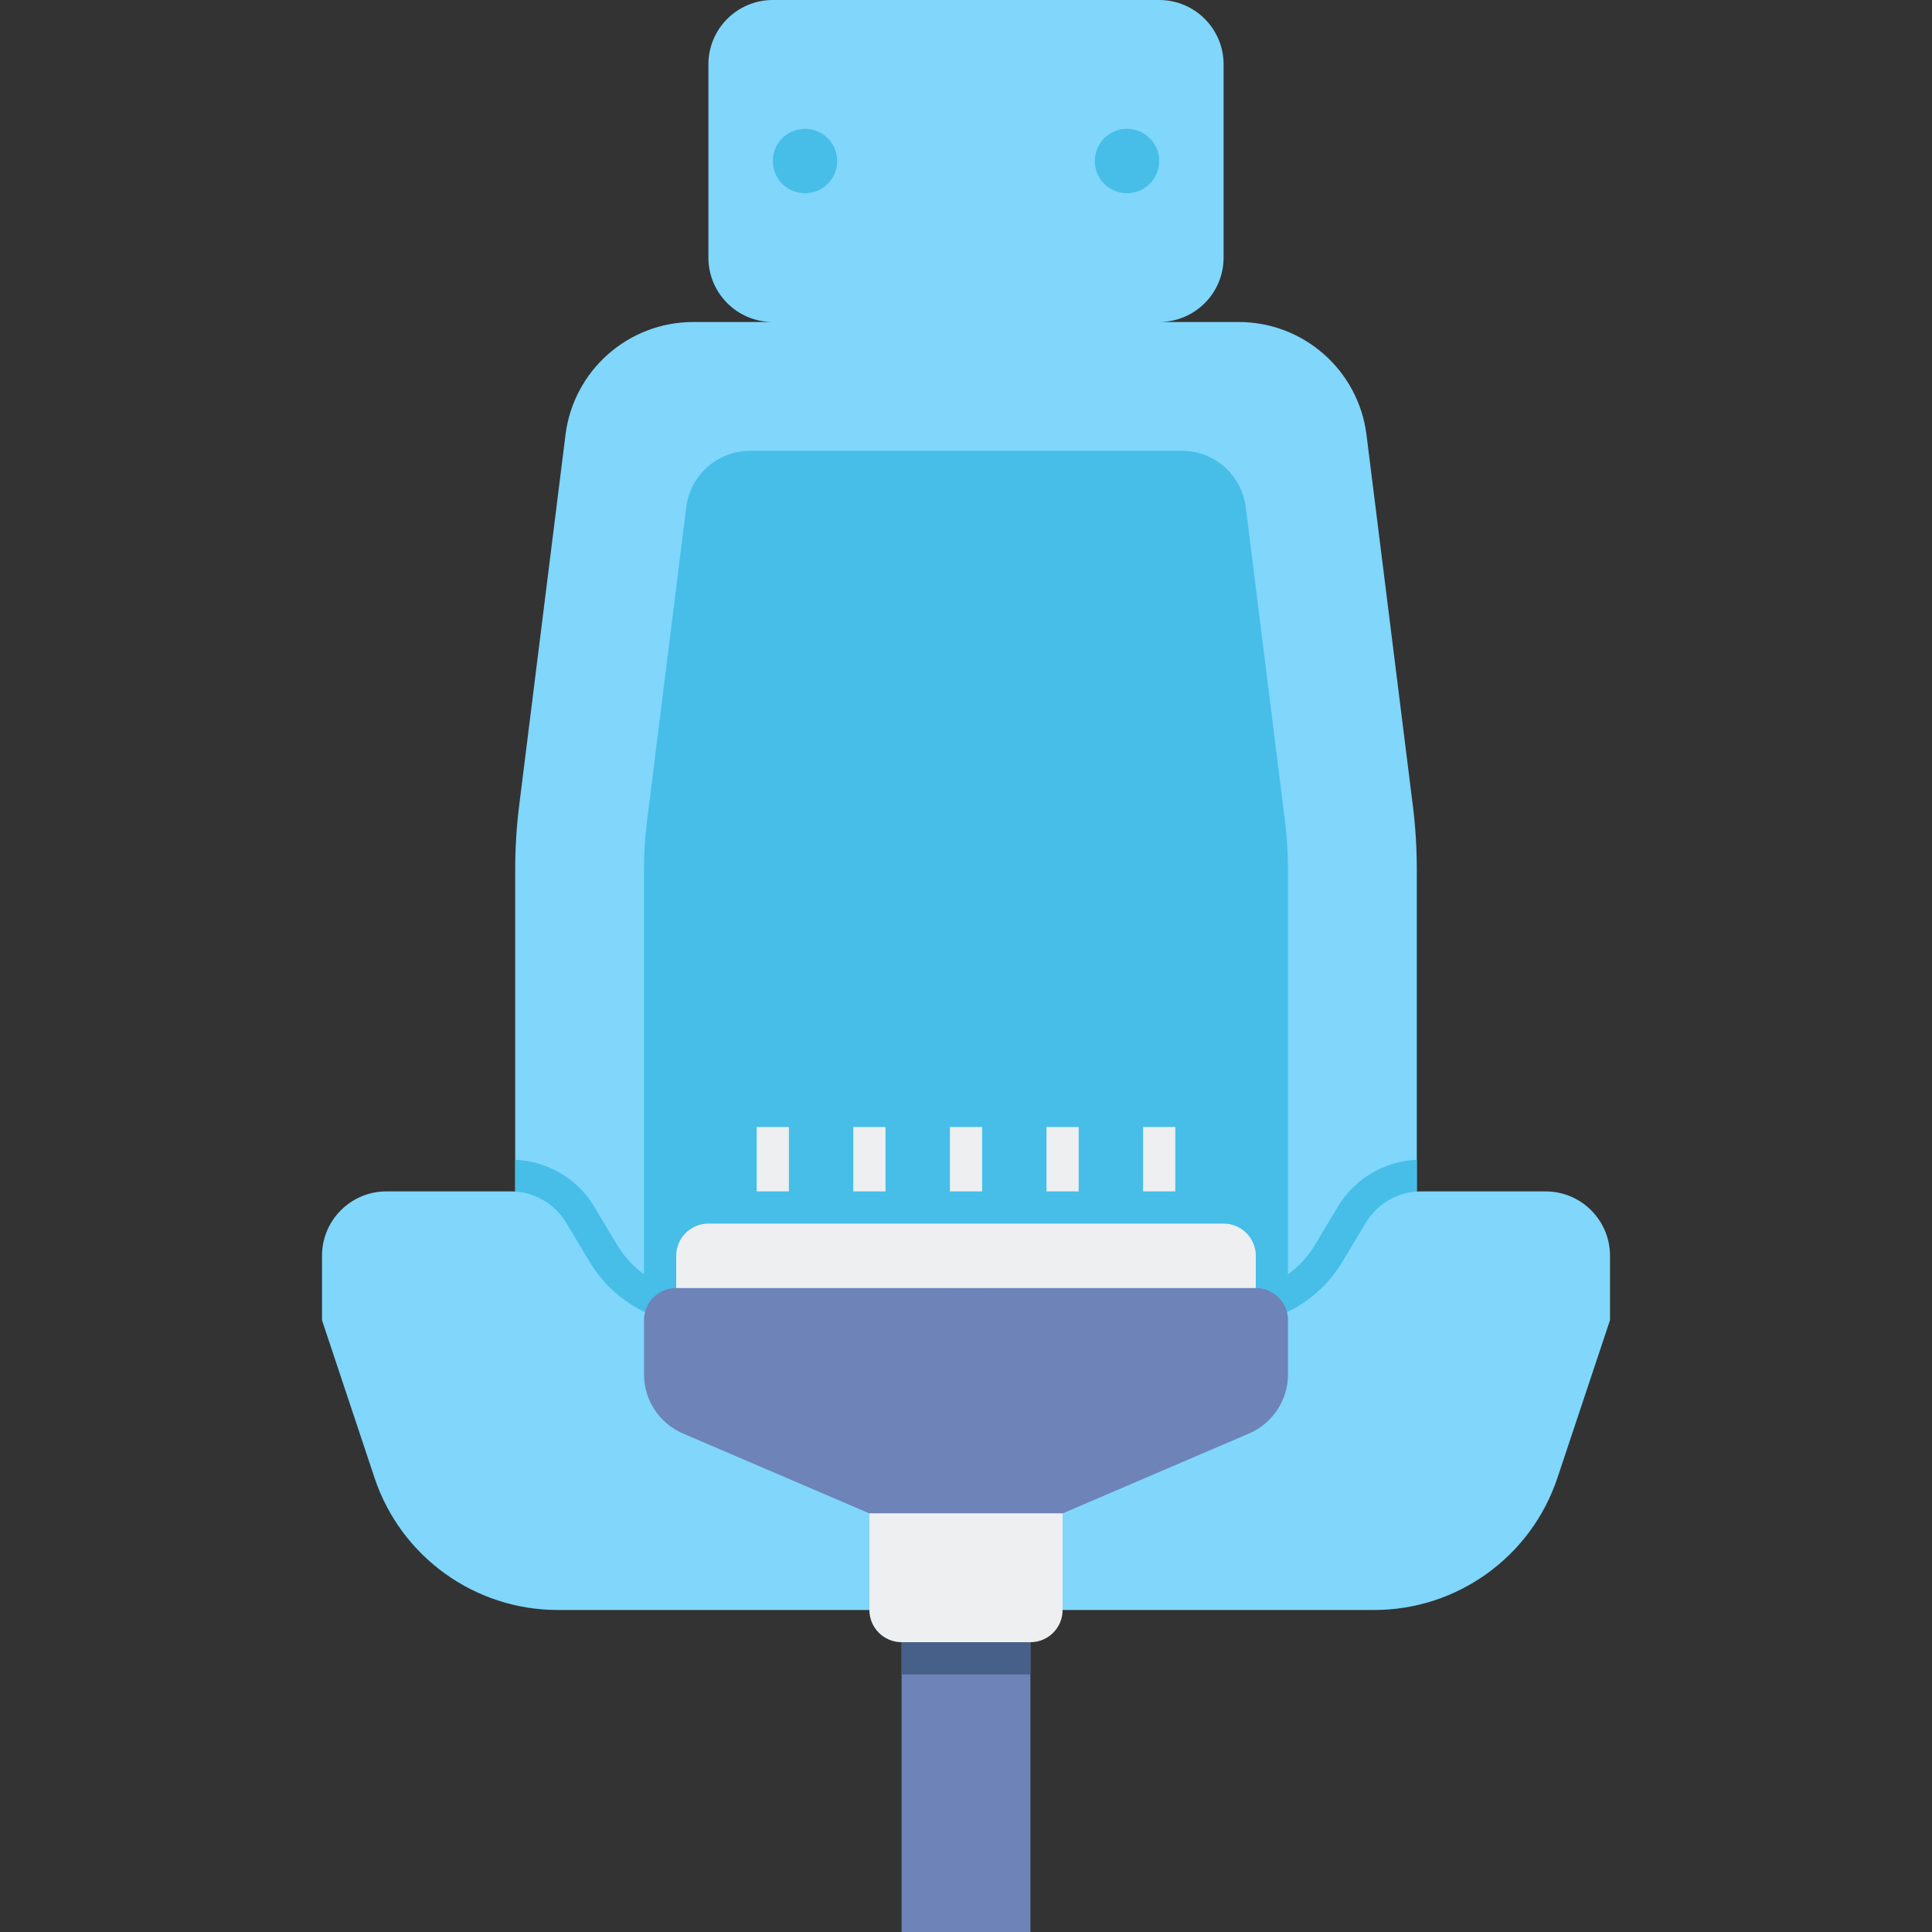 <svg height="480pt" viewBox="-80 0 480 480" width="480pt" xmlns="http://www.w3.org/2000/svg"><rect x="-80" y="0" width="480" height="480" fill="#333333" stroke="none"/><path d="m271.008 200.098-11.504-92.066c-2-16.016-15.617-28.031-31.75-28.031h-19.754c8.84 0 16-7.16 16-16v-48c0-8.84-7.16-16-16-16h-96c-8.84 0-16 7.16-16 16v48c0 8.84 7.16 16 16 16h-19.754c-16.133 0-29.75 12.016-31.75 28.031l-11.504 92.066c-.664 5.262-.992 10.566-.992 15.871v136.031h224v-136.031c0-5.305-.328-10.609-.992-15.871zm0 0" fill="#80d6fb"/><path d="m80 352v-136.031c0-3.953.246-7.898.734-11.816l9.762-78.137c1-8.008 7.809-14.016 15.879-14.016h107.25c8.07 0 14.871 6.008 15.879 14.016l9.754 78.047c.496 3.953.742 7.938.742 11.922v136.016zm0 0" fill="#46bee8"/><path d="m272 288.145c-7.969.367-15.391 4.633-19.52 11.512l-5.832 9.727c-4.336 7.227-12.176 11.715-20.473 11.715-2.129 0-4.246-.297-6.297-.883-18.941-5.375-39.648-8.215-59.879-8.215s-40.938 2.84-59.871 8.215c-2.051.586-4.168.883-6.297.883-8.289 0-16.137-4.488-20.473-11.723l-5.832-9.727c-4.137-6.879-11.559-11.145-19.52-11.512v63.863h224v-63.855zm0 0" fill="#46bee8"/><path d="m304 296h-30.945c-5.621 0-10.832 2.953-13.719 7.77l-5.832 9.727c-7.367 12.289-22.039 18.328-35.816 14.414-13.984-3.965-33.863-7.91-57.688-7.91s-43.703 3.945-57.688 7.91c-13.785 3.914-28.449-2.125-35.816-14.414l-5.832-9.727c-2.895-4.816-8.105-7.77-13.719-7.77h-30.945c-8.84 0-16 7.16-16 16v16l13.055 39.176c6.539 19.602 24.883 32.824 45.547 32.824h202.797c20.664 0 39-13.223 45.539-32.824l13.062-39.176v-16c0-8.84-7.16-16-16-16zm0 0" fill="#80d6fb"/><path d="m128 40c0 4.418-3.582 8-8 8s-8-3.582-8-8 3.582-8 8-8 8 3.582 8 8zm0 0" fill="#46bee8"/><path d="m208 40c0 4.418-3.582 8-8 8s-8-3.582-8-8 3.582-8 8-8 8 3.582 8 8zm0 0" fill="#46bee8"/><path d="m230.305 356.152-46.305 19.848h-48l-46.305-19.848c-5.879-2.52-9.695-8.305-9.695-14.703v-13.449c0-4.414 3.586-8 8-8h144c4.414 0 8 3.586 8 8v13.449c0 6.398-3.816 12.184-9.695 14.703zm0 0" fill="#6e83b7"/><path d="m176 408h-32c-4.414 0-8-3.586-8-8v-24h48v24c0 4.414-3.586 8-8 8zm0 0" fill="#edeff1"/><path d="m144 408h32v72h-32zm0 0" fill="#6e83b7"/><path d="m144 408h32v8h-32zm0 0" fill="#466089"/><g fill="#edeff1"><path d="m232 320h-144v-8c0-4.414 3.586-8 8-8h128c4.414 0 8 3.586 8 8zm0 0"/><path d="m108 280h8v16h-8zm0 0"/><path d="m132 280h8v16h-8zm0 0"/><path d="m156 280h8v16h-8zm0 0"/><path d="m180 280h8v16h-8zm0 0"/><path d="m204 280h8v16h-8zm0 0"/></g></svg>